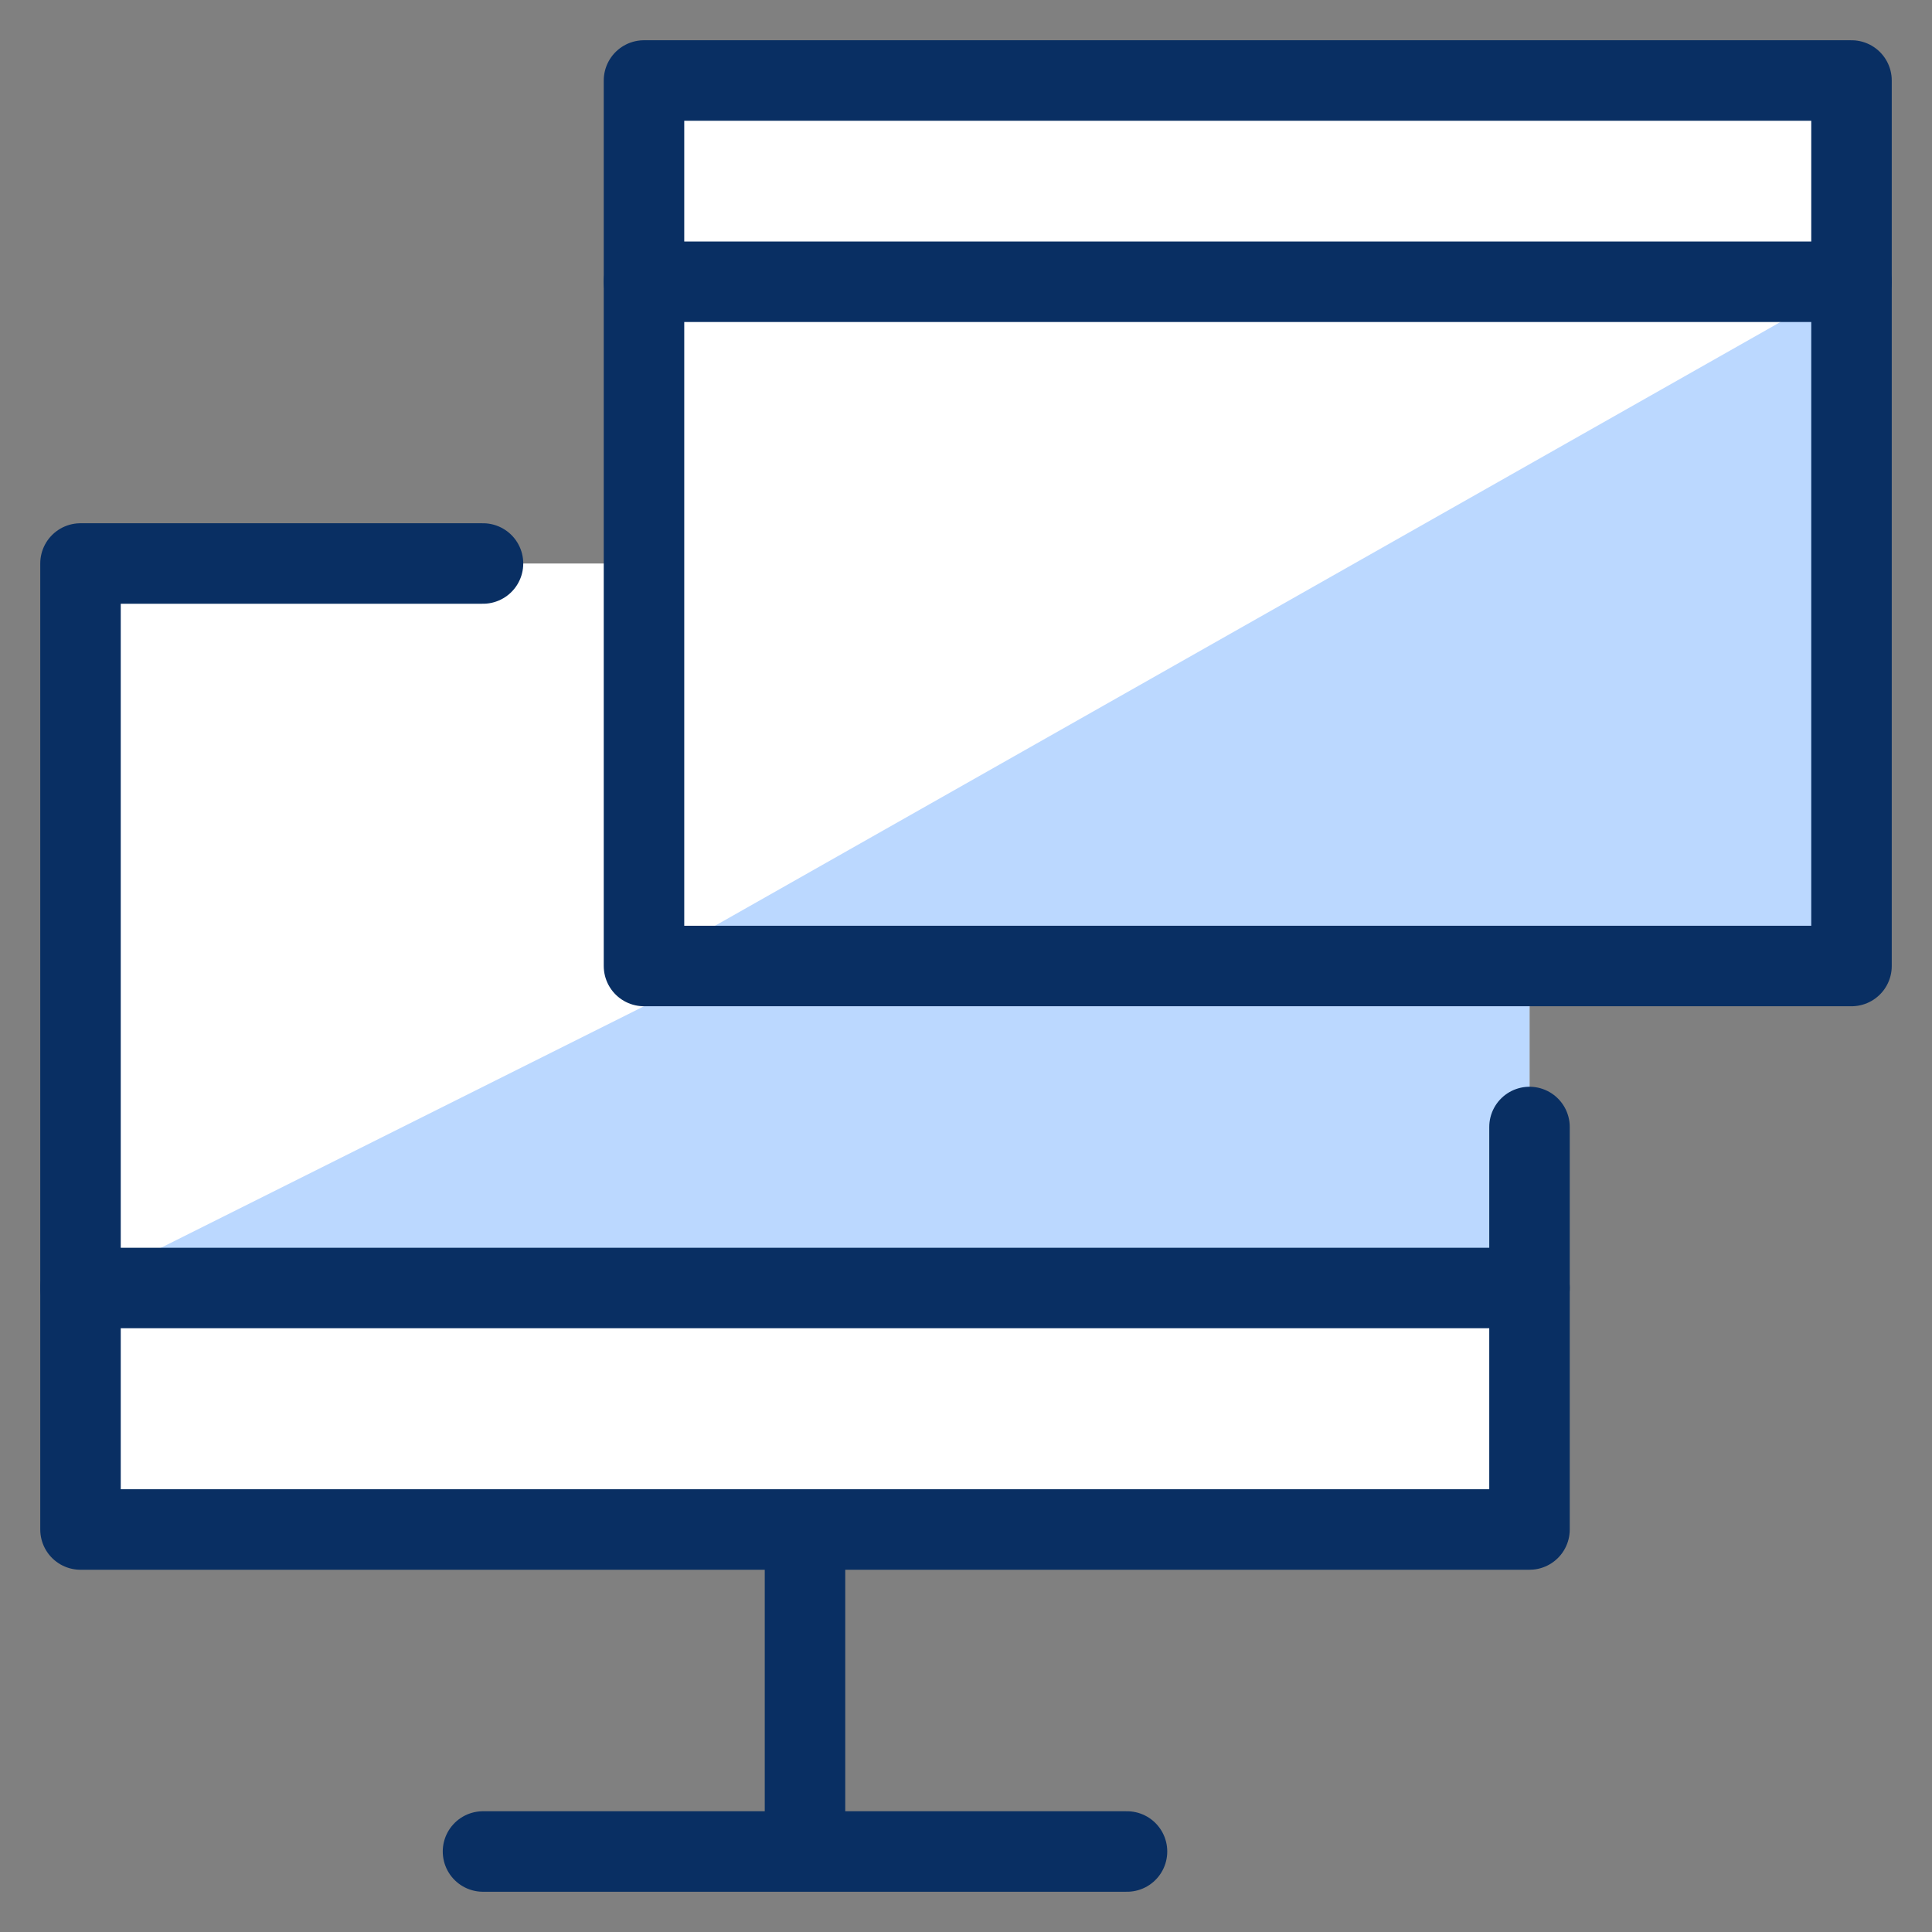 <svg xmlns="http://www.w3.org/2000/svg" fill="none" viewBox="0 0 24 24" id="Virtual-Machine-3--Streamline-Cyber">
  <rect x="0" y="0" width="24" height="24" fill="#808080" stroke="none"/>
  <desc>
    Virtual Machine 3 Streamline Icon: https://streamlinehq.com
  </desc>
  <path fill="#ffffff" d="M19 19H1V7h18v12Z" stroke-width="1"></path>
  <path fill="#bbd8ff" d="M19 16H1l18 -9v9Z" stroke-width="1"></path>
  <path fill="#ffffff" d="M23 1H8v11h15V1Z" stroke-width="1"></path>
  <path fill="#bbd8ff" d="M23 12V3.5L8 12h15Z" stroke-width="1"></path>
  <path stroke="#092f63" stroke-linecap="round" stroke-linejoin="round" stroke-miterlimit="10" d="M19 14v5H1V7h5" stroke-width="1"></path>
  <path stroke="#092f63" stroke-linejoin="round" stroke-miterlimit="10" d="M10 19v4" stroke-width="1"></path>
  <path stroke="#092f63" stroke-linecap="round" stroke-linejoin="round" stroke-miterlimit="10" d="M6 23h8" stroke-width="1"></path>
  <path stroke="#092f63" stroke-linecap="round" stroke-linejoin="round" stroke-miterlimit="10" d="M1 16h18" stroke-width="1"></path>
  <path stroke="#092f63" stroke-linecap="round" stroke-linejoin="round" stroke-miterlimit="10" d="M23 1H8v11h15V1Z" stroke-width="1"></path>
  <path stroke="#092f63" stroke-linecap="round" stroke-linejoin="round" stroke-miterlimit="10" d="M8 3.5h15" stroke-width="1"></path>
</svg>